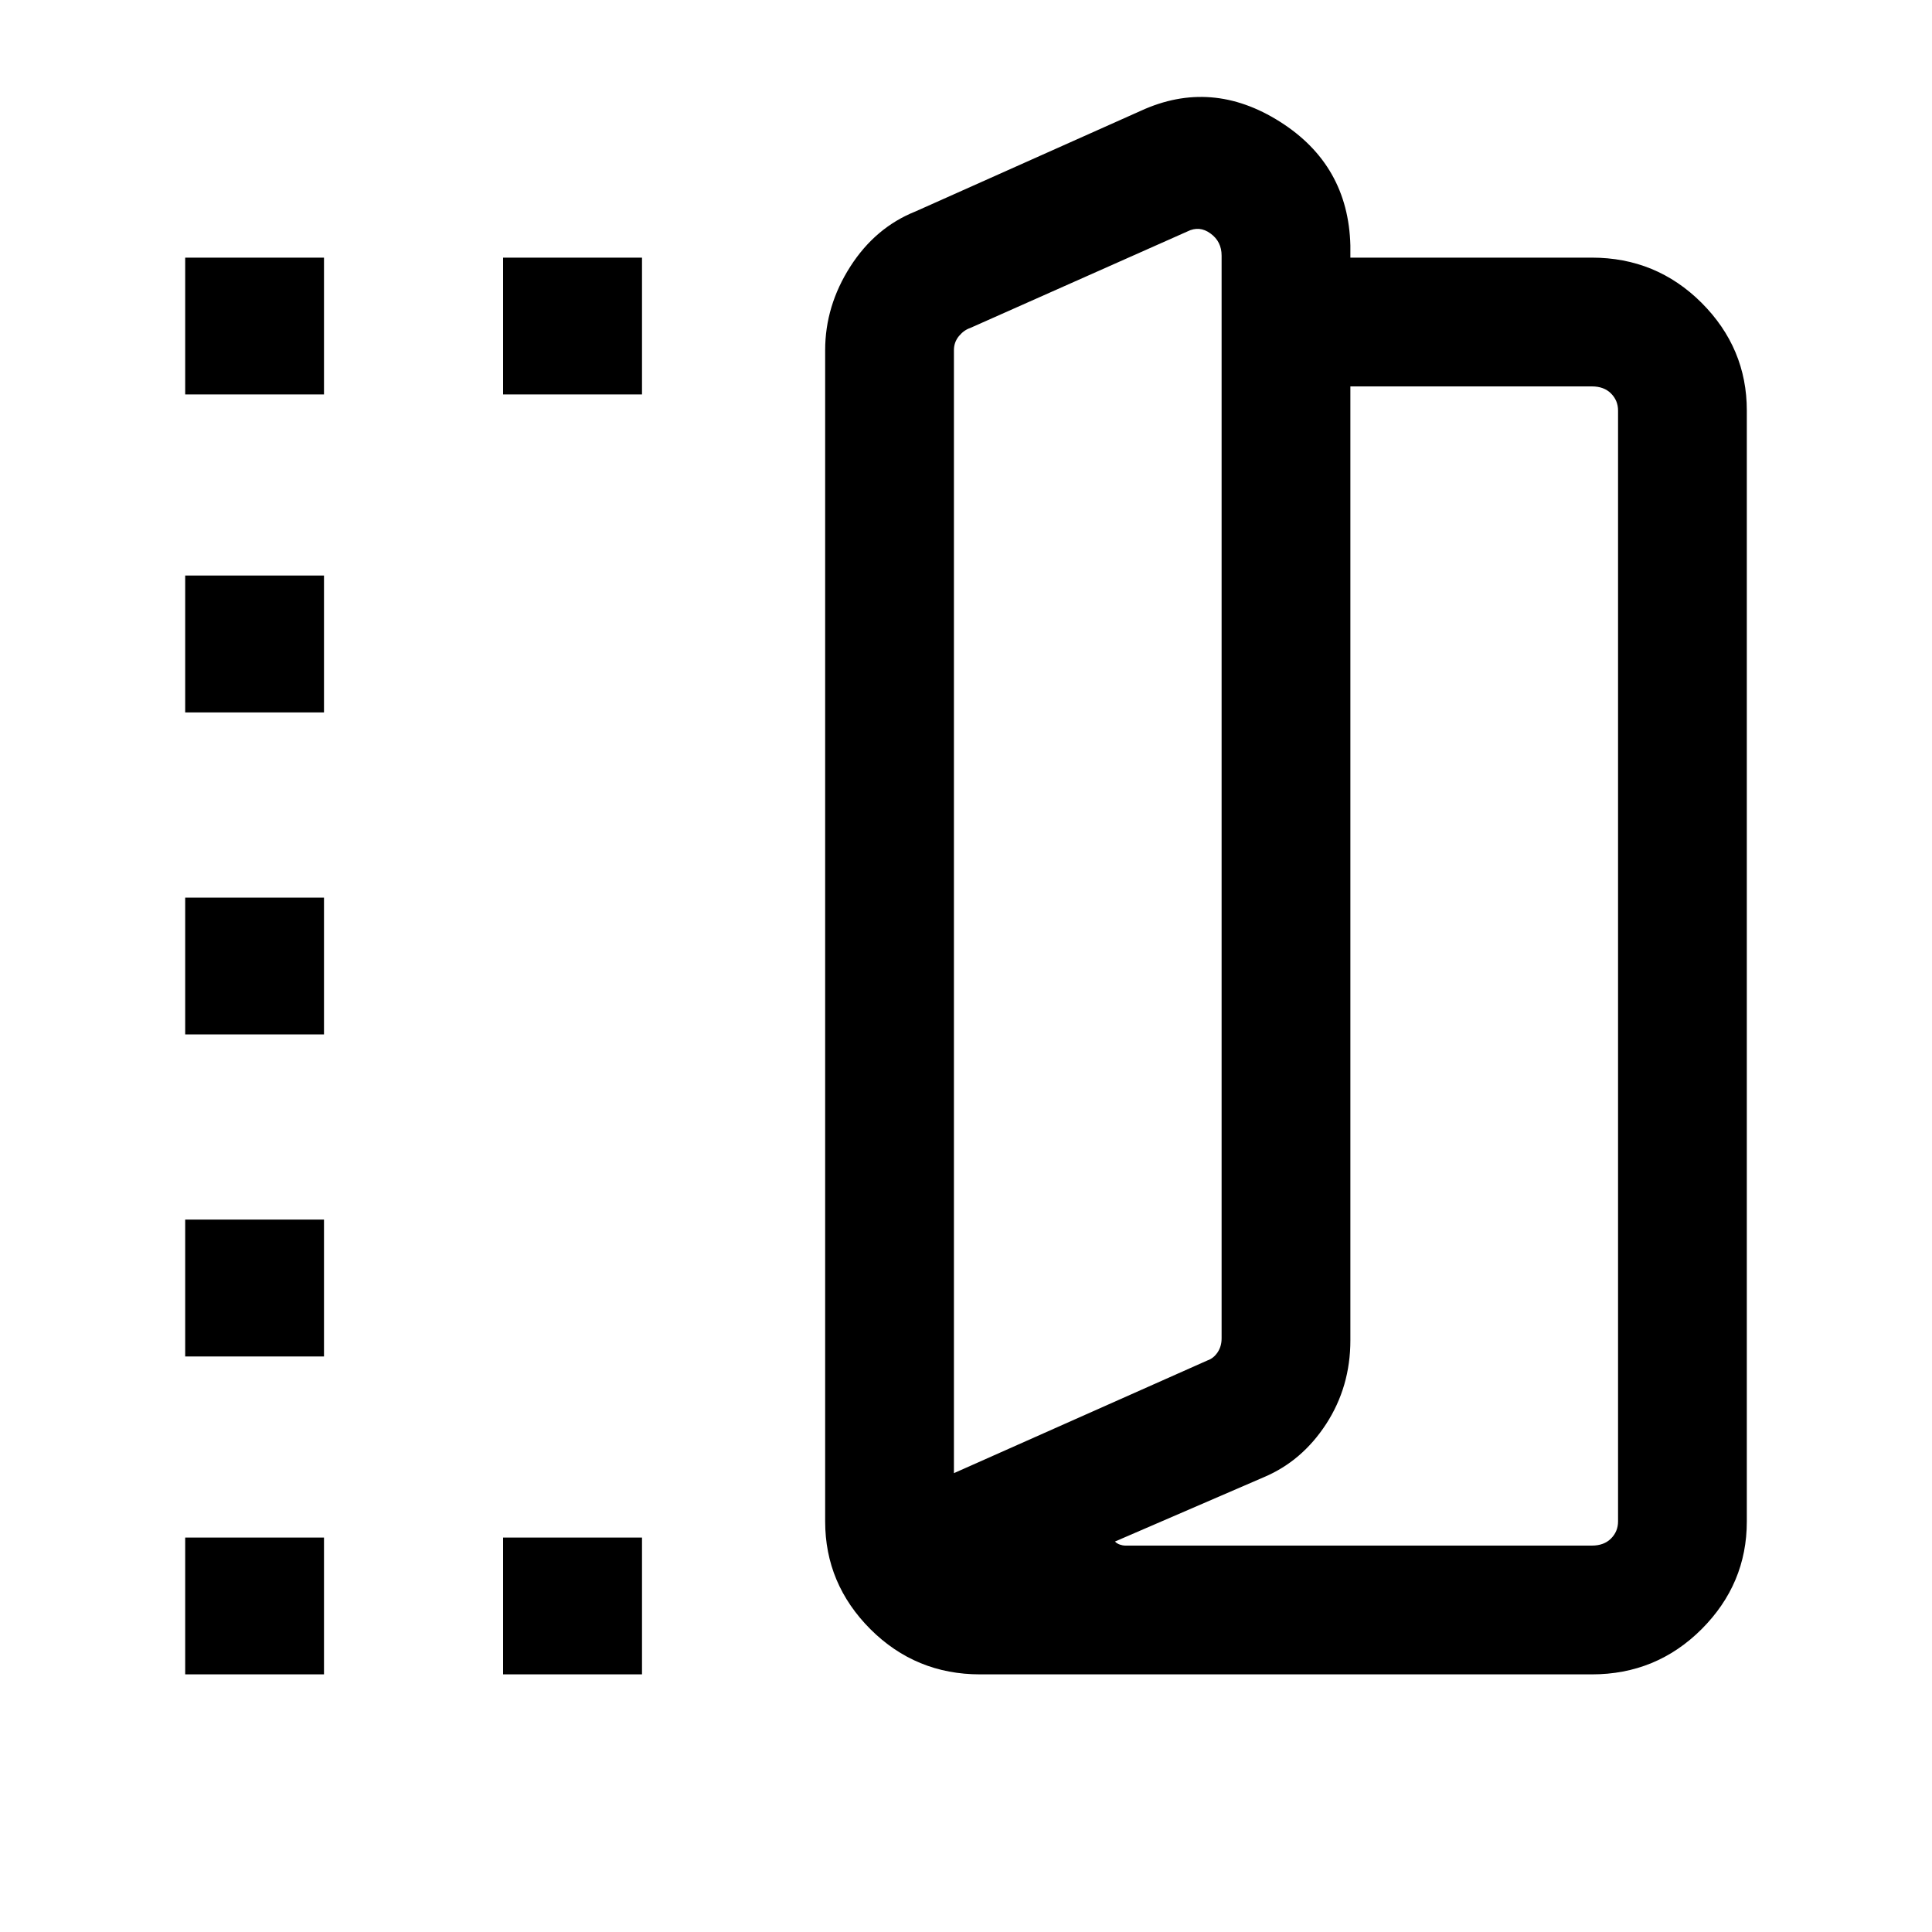 <svg xmlns="http://www.w3.org/2000/svg" height="20" width="20"><path d="M10.146 17.333Q9.479 17.333 9.01 16.865Q8.542 16.396 8.542 15.75V3.625Q8.542 3.167 8.802 2.76Q9.062 2.354 9.479 2.188L11.812 1.146Q12.542 0.812 13.25 1.26Q13.958 1.708 13.979 2.542V2.667H16.479Q17.146 2.667 17.615 3.135Q18.083 3.604 18.083 4.25V15.75Q18.083 16.396 17.615 16.865Q17.146 17.333 16.479 17.333ZM9.875 15.25 12.5 14.083Q12.562 14.062 12.604 14Q12.646 13.938 12.646 13.854V2.646Q12.646 2.5 12.531 2.417Q12.417 2.333 12.292 2.396L10.042 3.396Q9.979 3.417 9.927 3.479Q9.875 3.542 9.875 3.625ZM11.542 15.958Q11.562 15.979 11.594 15.99Q11.625 16 11.646 16H16.479Q16.604 16 16.677 15.927Q16.75 15.854 16.75 15.75V4.25Q16.75 4.146 16.677 4.073Q16.604 4 16.479 4H13.979V13.875Q13.979 14.354 13.729 14.74Q13.479 15.125 13.083 15.292ZM1.917 4.083V2.667H3.354V4.083ZM1.917 17.333V15.917H3.354V17.333ZM1.917 14.042V12.625H3.354V14.042ZM1.917 10.708V9.292H3.354V10.708ZM1.917 7.375V5.958H3.354V7.375ZM5.208 4.083V2.667H6.646V4.083ZM5.208 17.333V15.917H6.646V17.333ZM9.875 15.25V3.625Q9.875 3.625 9.875 3.625Q9.875 3.625 9.875 3.625Q9.875 3.625 9.875 3.625Q9.875 3.625 9.875 3.625V15.25Q9.875 15.25 9.875 15.25Q9.875 15.25 9.875 15.25Z"/></svg>